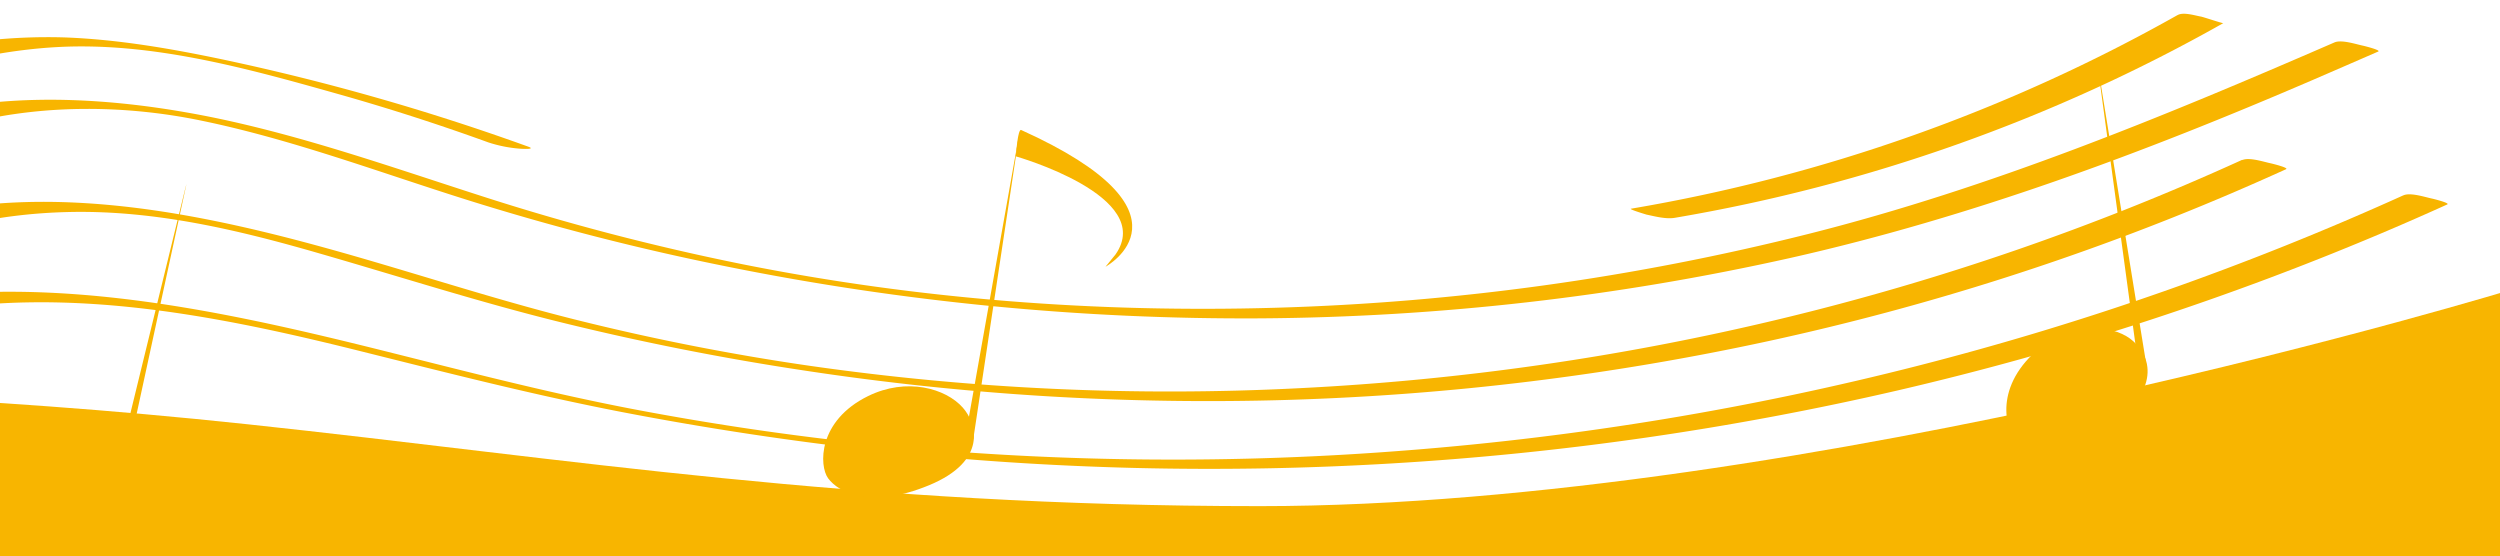 <?xml version="1.0" encoding="utf-8"?>
<svg id="master-artboard" viewBox="0 0 1258.682 280.024" version="1.1" xmlns="http://www.w3.org/2000/svg" x="0px" y="0px" style="enable-background:new 0 0 336 235.2;" width="1258.682px" height="280.024px"><rect id="ee-background" x="0" y="0" width="1258.682" height="280.024" style="fill: rgb(255, 255, 255); fill-opacity: 0; pointer-events: none;"/><g transform="matrix(1.373, 0, 0, 1.373, -132.659, 6.933)"><defs><linearGradient id="gradient-0" gradientUnits="userSpaceOnUse" x1="629.341" y1="0" x2="629.341" y2="280.024">
                <stop offset="0" style="stop-color: #e31c1c"/>
                <stop offset="1" style="stop-color: #881111"/>
              </linearGradient></defs><title>music-notes-bottom</title><g id="Layer_1-2" data-name="Layer 1"><path class="cls-1" d="M1019.61,100.55v99H1.61v-61s82.09.89,186,12c117.81,12.59,222,30,371,30C758.86,180.55,1019.61,100.55,1019.61,100.55Z" transform="translate(0 0)" style="fill: rgb(248, 181, 0);"/><path class="cls-1" d="M977.91,66.58A1082.81,1082.81,0,0,1,800,129.05a1103.85,1103.85,0,0,1-186.87,31,1087.21,1087.21,0,0,1-189.06-1.43q-46.83-4.51-93.12-13.24c-31.91-6-63.29-14.21-94.79-22.08C173.41,107.66,106,93.15,41.79,108.39a205,205,0,0,0-23.28,7c-1.14.42,5.2,2.07,5.65,2.16,2.7.56,7.64,2.19,10.41,1.17,63.4-23.31,130.23-11,193.72,4.87,32.08,8,64.08,16.22,96.56,22.49q46.74,9,94.09,14.21A1119.76,1119.76,0,0,0,607,164.89a1115.65,1115.65,0,0,0,185.79-26.84,1085,1085,0,0,0,179.32-58.5q11-4.69,21.91-9.63c1.15-.52-5.18-2.07-5.64-2.16-2.49-.52-7.88-2.32-10.42-1.18Z" transform="translate(0 0)" style="fill: rgb(248, 181, 0);"/><path class="cls-1" d="M16.75,82.12c35.91-44.88,100-54,153.37-43,33.33,6.84,65.35,18.93,97.75,29.12a923.4,923.4,0,0,0,95.61,24.51,958.74,958.74,0,0,0,195.38,18.94A918.15,918.15,0,0,0,753.27,89.51C819.46,74.58,882.5,51.05,944.7,24.27q12-5.19,24-10.42c1.16-.5-5.18-2.07-5.64-2.16-2.53-.53-7.83-2.3-10.41-1.18-62.9,27.32-126,53.34-192.65,70.16A906.28,906.28,0,0,1,564.39,107.8c-65.4,1.9-131.13-3.1-195.31-15.92A871.81,871.81,0,0,1,272.75,66.7c-32.34-10.41-64.48-21.77-97.87-28.65-54-11-117.18-11.67-161.21,26.78A110.92,110.92,0,0,0,0,79.17c-.29.35,7.59,2.28,8.21,2.39C9.64,81.82,15.62,83.56,16.75,82.12Z" transform="translate(0 0)" style="fill: rgb(248, 181, 0);"/><path class="cls-1" d="M895.11.48a618.28,618.28,0,0,1-200.39,71c-1,.17,5.13,2,5.65,2.16,3.19.67,7.12,1.73,10.41,1.18A620,620,0,0,0,911.9,3.43c-.26.14-7.26-2.23-8.21-2.4-2.22-.39-6.42-1.75-8.54-.55Z" transform="translate(0 0)" style="fill: rgb(248, 181, 0);"/><path class="cls-1" d="M414.94,140.19c-18.51,9.08-18,25.6-14.65,30.15,3.8,5.16,15.47,11.44,37,2.55s17.57-22.64,12.38-28.47C443.43,137.36,429.11,133.23,414.94,140.19Z" transform="translate(0 0)" style="fill: rgb(248, 181, 0);"/><path d="M 450.53 155.67 L 470.46 43.48 L 470.48 43.39 L 453.5 156.12" class="cls-1" style="fill: rgb(248, 181, 0);"/><path class="cls-1" d="M469.11,52.28s51.56,14.62,36.55,36L502,92.77S538.31,73,471.08,42.62C469.82,42,469.11,52.28,469.11,52.28Z" transform="translate(0 0)" style="fill: rgb(248, 181, 0);"/><path class="cls-1" d="M842,124.84c-14.85,14.3-9.34,29.89-4.75,33.19,5.2,3.75,18.23,6.16,36.05-8.88s9.81-26.92,3.09-30.9C868.28,113.45,853.41,113.88,842,124.84Z" transform="translate(0 0)" style="fill: rgb(248, 181, 0);"/><path d="M 880.96 130.69 L 865.8 19.06 L 865.66 17.68 L 883.92 130.21" class="cls-1" style="fill: rgb(248, 181, 0);"/><path class="cls-1" d="M102.69,156.32c-19,7.87-19.61,24.4-16.55,29.15,3.46,5.39,14.71,12.4,36.79,4.91s19-21.47,14.18-27.62C131.31,155.32,117.3,150.28,102.69,156.32Z" transform="translate(0 0)" style="fill: rgb(248, 181, 0);"/><path d="M 137.92 173.17 L 164.64 63.73 L 165.01 62.39 L 140.85 173.81" class="cls-1" style="fill: rgb(248, 181, 0);"/><path class="cls-1" d="M918.84,53.55a936.61,936.61,0,0,1-169.11,58.29,956.9,956.9,0,0,1-177.09,25.48,929.8,929.8,0,0,1-178.88-8.2,863.78,863.78,0,0,1-86.57-17.07c-30.71-7.71-60.72-17.78-91.23-26.2C160.06,70.41,96,58.56,40.72,82.91A141,141,0,0,0,23.45,92c.16-.1,7.31,2.24,8.21,2.4,2.13.37,6.51,1.79,8.53.55C64.89,79.78,93.8,73.23,122.6,72.68c30.94-.58,60.9,6.47,90.46,15,29.88,8.6,59.45,18.13,89.66,25.56q44.11,10.86,89.1,17.62a983.1,983.1,0,0,0,177.55,10.72A968.33,968.33,0,0,0,745.24,120,939.16,939.16,0,0,0,914.82,65.86Q924.92,61.53,934.9,57c1.15-.53-5.18-2.07-5.65-2.17-2.48-.51-7.88-2.32-10.41-1.17Z" transform="translate(0 0)" style="fill: rgb(248, 181, 0);"/><path class="cls-1" d="M18.9,37.74C50.84,26.1,83.62,14,117.9,12.2s68.68,7.63,101.36,16.85q28.53,8,56.41,18.11a49.1,49.1,0,0,0,11.44,2.3c.82.08,6.27.37,3.22-.73a846.52,846.52,0,0,0-112.17-32c-19.06-4-38.43-7.35-57.93-8.06A207.36,207.36,0,0,0,64.8,14.54C43.67,19.54,23.22,27,2.8,34.4c-1.14.42,5.2,2.07,5.65,2.16,2.71.57,7.63,2.19,10.41,1.18Z" transform="translate(0 0)" style="fill: rgb(248, 181, 0);"/></g></g></svg>